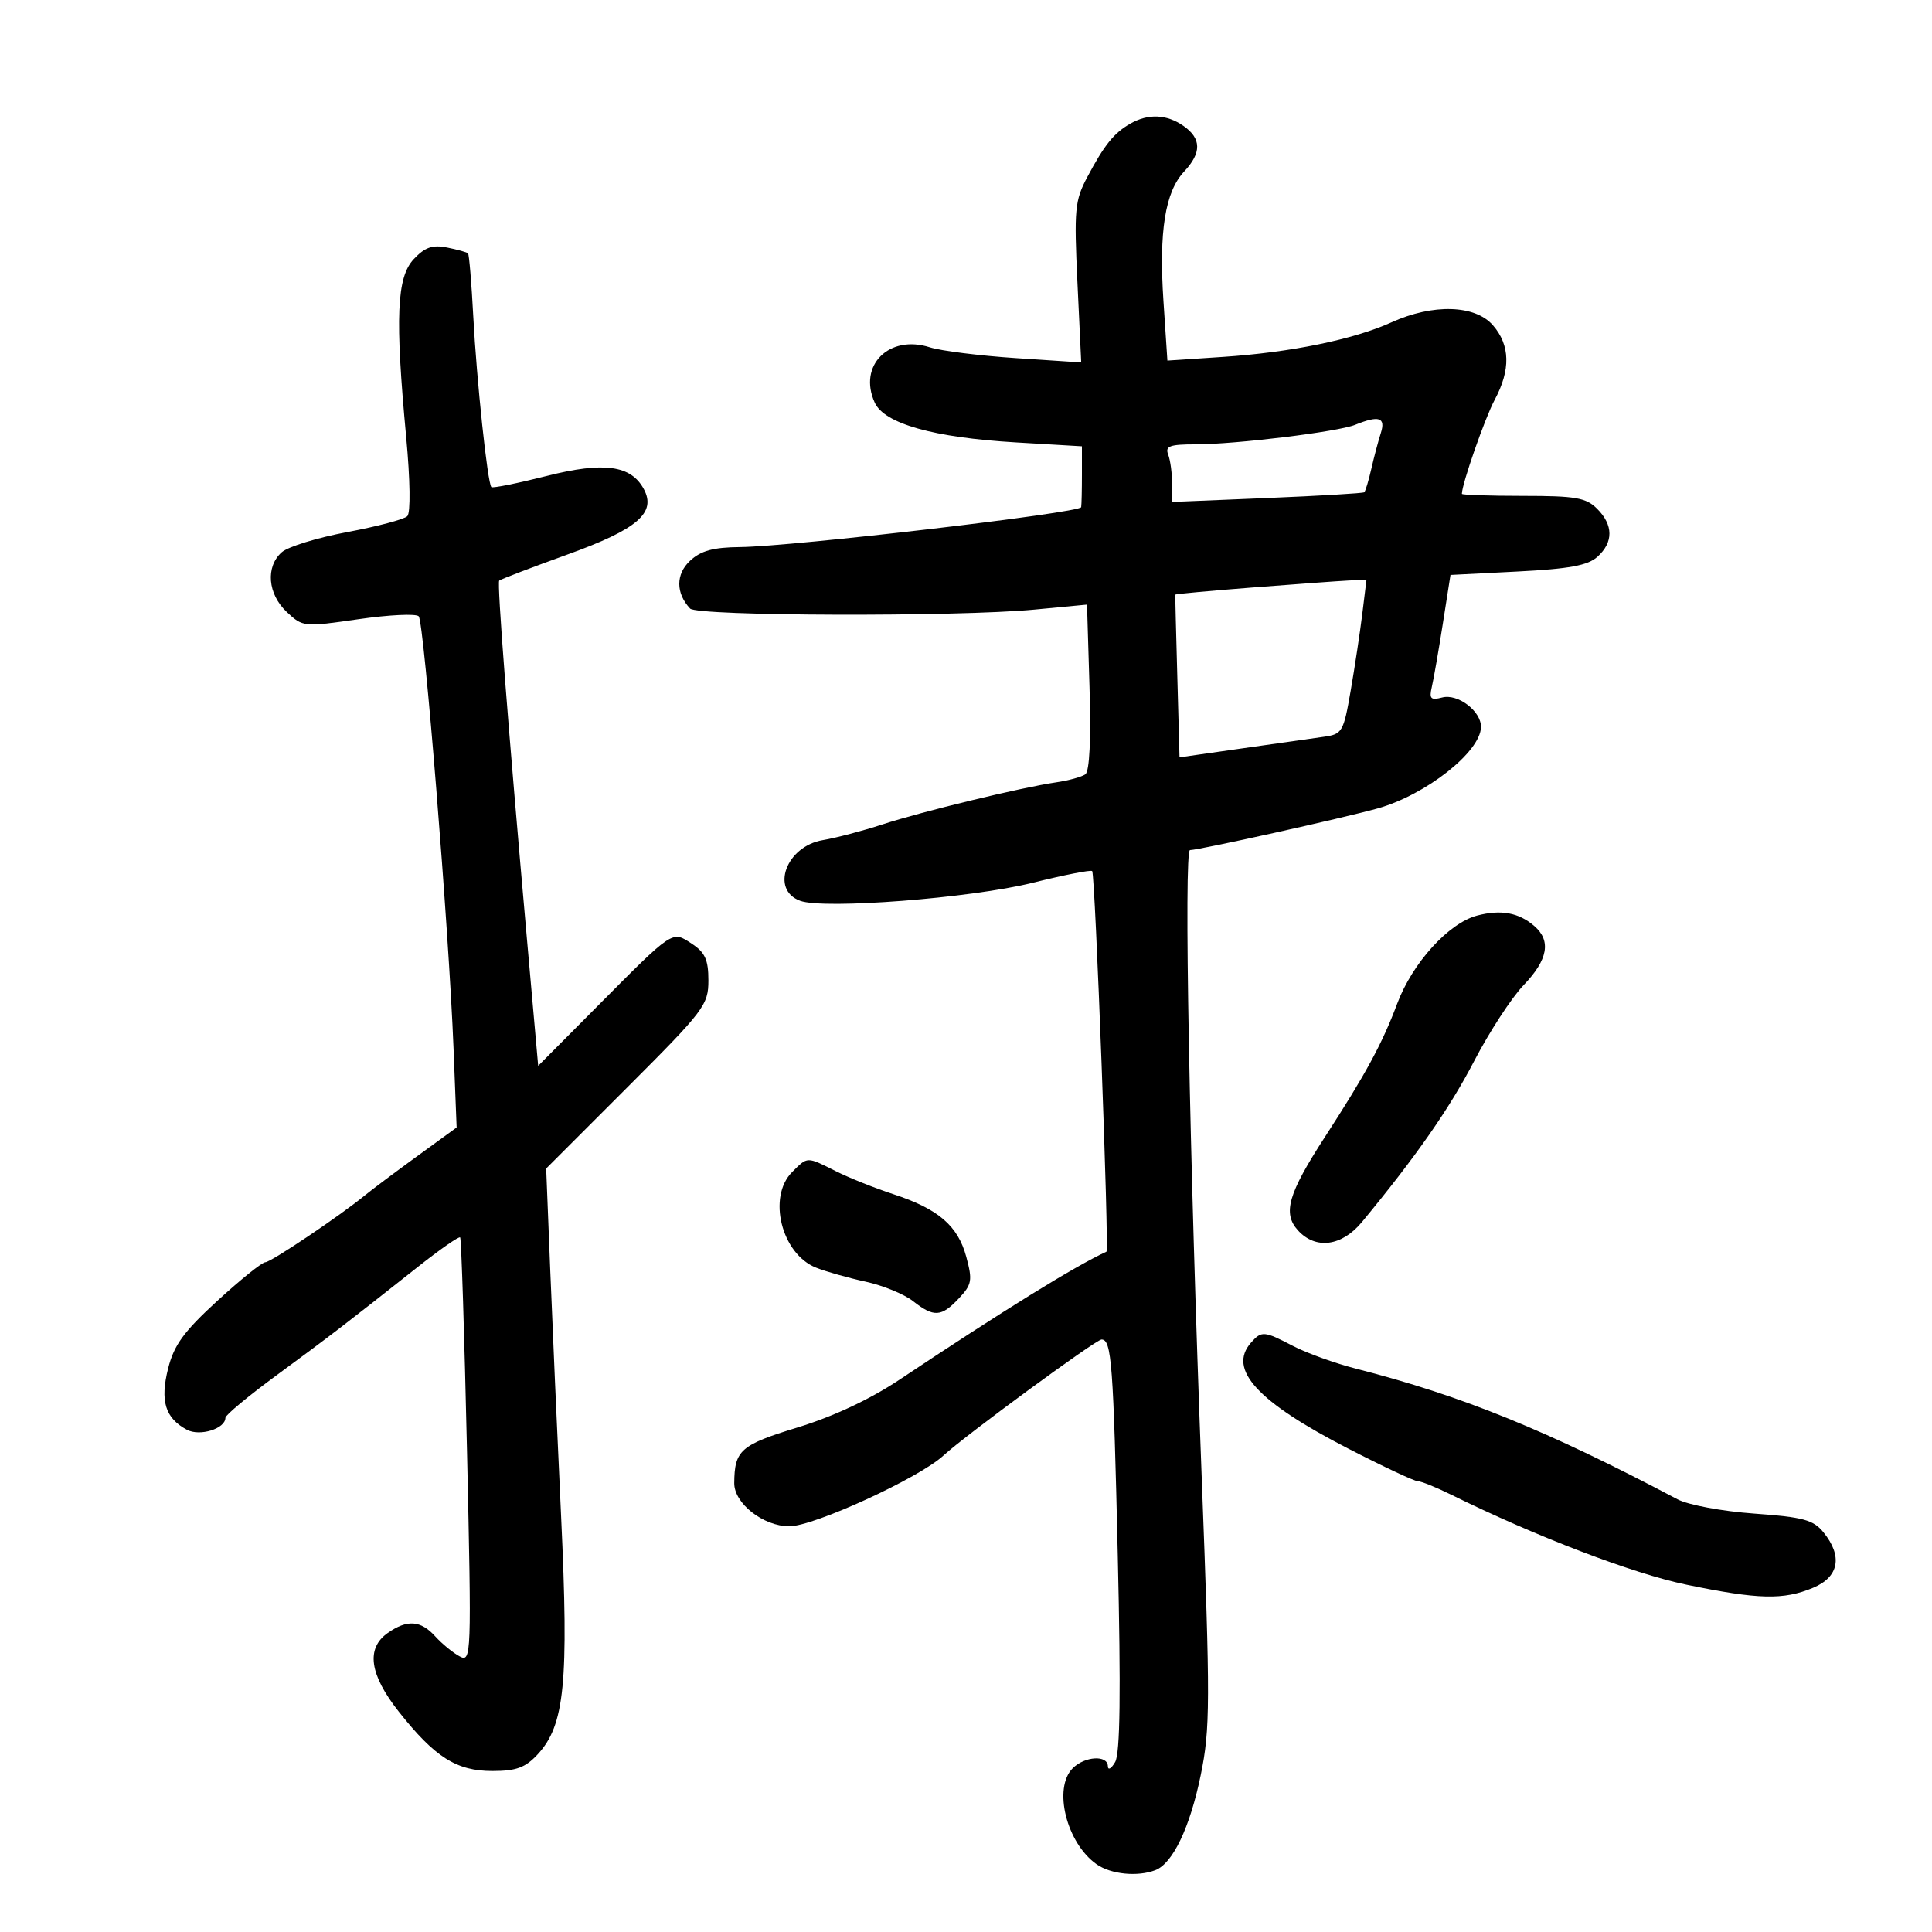 <svg xmlns="http://www.w3.org/2000/svg" width="300" height="300" viewBox="0 0 300 300" version="1.1">
	<path d="M 175.500 19.208 C 172.965 20.662, 171.489 22.496, 168.837 27.486 C 166.897 31.136, 166.768 32.518, 167.304 43.875 L 167.890 56.278 157.695 55.604 C 152.088 55.233, 146.102 54.482, 144.394 53.935 C 138.042 51.901, 133.200 56.754, 135.828 62.522 C 137.316 65.787, 144.970 67.943, 157.750 68.697 L 168 69.301 168 73.651 C 168 76.043, 167.948 78.338, 167.884 78.750 C 167.747 79.635, 123.017 84.871, 114.939 84.947 C 110.739 84.987, 108.831 85.509, 107.146 87.079 C 104.921 89.152, 104.925 92.113, 107.157 94.494 C 108.267 95.679, 148.586 95.799, 160.646 94.654 L 168.791 93.881 169.178 106.690 C 169.422 114.796, 169.185 119.770, 168.532 120.235 C 167.964 120.640, 165.925 121.200, 164 121.481 C 158.593 122.271, 143.117 126.022, 137 128.026 C 133.975 129.016, 129.818 130.110, 127.762 130.457 C 122.102 131.410, 119.585 138.162, 124.250 139.876 C 127.948 141.235, 150.746 139.468, 160.354 137.078 C 165.224 135.867, 169.382 135.048, 169.593 135.260 C 170.058 135.725, 172.250 194.154, 171.810 194.357 C 166.870 196.637, 155.867 203.444, 139.651 214.251 C 135.089 217.291, 129.394 219.959, 123.836 221.659 C 114.989 224.365, 114.052 225.189, 114.014 230.295 C 113.990 233.447, 118.522 237, 122.567 237 C 126.392 237, 142.724 229.503, 146.500 226.014 C 149.867 222.903, 170.174 208, 171.046 208 C 172.607 208, 172.880 211.641, 173.569 241.606 C 174.057 262.852, 173.937 272.269, 173.161 273.606 C 172.556 274.648, 172.047 274.938, 172.030 274.250 C 171.988 272.487, 168.448 272.695, 166.571 274.571 C 163.477 277.666, 165.608 286.211, 170.292 289.492 C 172.508 291.044, 176.645 291.457, 179.398 290.401 C 182.108 289.361, 184.777 283.771, 186.449 275.632 C 187.927 268.443, 187.939 264.426, 186.590 229.132 C 184.689 179.394, 183.807 132, 184.782 132 C 186.173 132, 208.407 127.066, 213.873 125.545 C 221.370 123.458, 229.886 116.769, 229.967 112.905 C 230.018 110.447, 226.378 107.668, 223.942 108.305 C 222.165 108.770, 221.902 108.505, 222.330 106.680 C 222.612 105.481, 223.379 101.074, 224.036 96.888 L 225.230 89.275 235.670 88.743 C 243.698 88.333, 246.560 87.803, 248.055 86.450 C 250.548 84.194, 250.528 81.528, 248 79 C 246.281 77.281, 244.667 77, 236.500 77 C 231.275 77, 227 76.857, 227 76.682 C 227 75.168, 230.576 64.918, 232.089 62.095 C 234.595 57.419, 234.506 53.598, 231.820 50.508 C 229.054 47.327, 222.502 47.136, 216.082 50.048 C 210.196 52.719, 200.409 54.726, 189.887 55.421 L 181.273 55.991 180.659 46.745 C 179.940 35.919, 180.922 29.776, 183.875 26.633 C 186.599 23.733, 186.569 21.512, 183.777 19.557 C 181.169 17.730, 178.289 17.608, 175.500 19.208 M 64.246 40.239 C 61.599 43.056, 61.333 49.309, 63.073 67.881 C 63.696 74.537, 63.769 79.631, 63.248 80.152 C 62.758 80.642, 58.565 81.751, 53.929 82.618 C 49.293 83.484, 44.712 84.894, 43.750 85.752 C 41.214 88.010, 41.567 92.245, 44.524 95.023 C 47.014 97.362, 47.163 97.377, 55.674 96.147 C 60.418 95.461, 64.623 95.260, 65.020 95.700 C 65.850 96.622, 69.712 144.554, 70.425 162.787 L 70.905 175.074 64.703 179.588 C 61.291 182.070, 57.694 184.765, 56.708 185.577 C 52.863 188.743, 42.067 196, 41.202 196 C 40.700 196, 37.356 198.688, 33.770 201.974 C 28.541 206.766, 27.024 208.848, 26.104 212.500 C 24.834 217.546, 25.650 220.207, 29.023 222.012 C 31.027 223.085, 35 221.851, 35 220.156 C 35 219.730, 38.643 216.708, 43.095 213.441 C 51.220 207.477, 53.635 205.625, 64.985 196.644 C 68.361 193.974, 71.271 191.949, 71.453 192.144 C 71.634 192.340, 72.113 207.284, 72.517 225.352 C 73.232 257.355, 73.202 258.179, 71.364 257.195 C 70.327 256.640, 68.625 255.244, 67.584 254.093 C 65.328 251.600, 63.234 251.447, 60.223 253.557 C 56.798 255.955, 57.365 260.016, 61.930 265.792 C 67.521 272.865, 70.888 275, 76.452 275 C 80.163 275, 81.577 274.480, 83.495 272.410 C 87.687 267.887, 88.339 261.284, 87.133 235.573 C 86.537 222.883, 85.771 205.513, 85.430 196.972 L 84.810 181.445 97.405 168.850 C 109.346 156.909, 110 156.047, 110 152.242 C 110 149.038, 109.483 147.891, 107.433 146.548 C 104.311 144.502, 104.667 144.265, 92.534 156.476 L 83.568 165.500 81.839 146 C 78.840 112.171, 77.164 90.512, 77.518 90.154 C 77.706 89.963, 82.503 88.130, 88.180 86.079 C 98.988 82.175, 101.945 79.635, 99.973 75.950 C 97.988 72.240, 93.759 71.666, 84.904 73.905 C 80.368 75.052, 76.497 75.830, 76.301 75.634 C 75.703 75.036, 74.011 59.069, 73.487 49.080 C 73.215 43.899, 72.849 39.516, 72.673 39.340 C 72.498 39.165, 71.035 38.757, 69.423 38.435 C 67.153 37.981, 65.984 38.388, 64.246 40.239 M 210.427 65.966 C 207.735 67.055, 191.886 68.994, 185.643 68.997 C 181.626 69, 180.891 69.273, 181.393 70.582 C 181.727 71.452, 182 73.464, 182 75.052 L 182 77.941 196.750 77.332 C 204.863 76.997, 211.652 76.596, 211.837 76.441 C 212.023 76.285, 212.516 74.660, 212.933 72.829 C 213.350 70.998, 214.016 68.487, 214.413 67.250 C 215.196 64.809, 214.133 64.466, 210.427 65.966 M 194.503 91.224 C 187.905 91.739, 182.498 92.236, 182.488 92.330 C 182.478 92.423, 182.623 98.147, 182.812 105.050 L 183.155 117.600 192.827 116.217 C 198.147 115.456, 203.865 114.644, 205.534 114.412 C 208.428 114.010, 208.622 113.679, 209.735 107.245 C 210.377 103.535, 211.191 98.138, 211.545 95.250 L 212.188 90 209.344 90.144 C 207.780 90.223, 201.102 90.709, 194.503 91.224 M 229.365 142.171 C 224.945 143.336, 219.318 149.535, 216.960 155.837 C 214.636 162.047, 212.097 166.730, 205.713 176.580 C 200.022 185.359, 199.144 188.397, 201.536 191.040 C 204.280 194.072, 208.354 193.544, 211.488 189.750 C 219.887 179.581, 225.076 172.138, 228.897 164.777 C 231.261 160.225, 234.726 154.906, 236.597 152.958 C 240.366 149.034, 240.898 146.087, 238.250 143.796 C 235.834 141.706, 233.058 141.198, 229.365 142.171 M 123 182 C 119.141 185.859, 121.346 194.696, 126.703 196.836 C 128.241 197.450, 131.699 198.429, 134.387 199.011 C 137.074 199.593, 140.397 200.954, 141.771 202.035 C 145.008 204.581, 146.170 204.512, 148.894 201.612 C 150.915 199.461, 151.029 198.823, 150.045 195.166 C 148.741 190.325, 145.702 187.717, 138.693 185.424 C 135.837 184.490, 131.830 182.888, 129.790 181.863 C 125.226 179.571, 125.433 179.567, 123 182 M 194.250 208.496 C 190.609 212.631, 195.254 217.688, 209.352 224.935 C 214.770 227.721, 219.629 230, 220.150 230 C 220.671 230, 222.987 230.934, 225.298 232.075 C 238.430 238.562, 253.545 244.345, 261.860 246.064 C 273.054 248.379, 276.927 248.475, 281.532 246.551 C 285.558 244.869, 286.165 241.660, 283.158 237.947 C 281.581 235.999, 280.031 235.579, 272.387 235.028 C 267.404 234.669, 262.142 233.688, 260.479 232.808 C 240.261 222.117, 226.972 216.717, 210.573 212.530 C 207.313 211.698, 202.911 210.113, 200.792 209.009 C 196.274 206.654, 195.898 206.624, 194.250 208.496" stroke="none" fill="black" fill-rule="evenodd"/>
</svg>